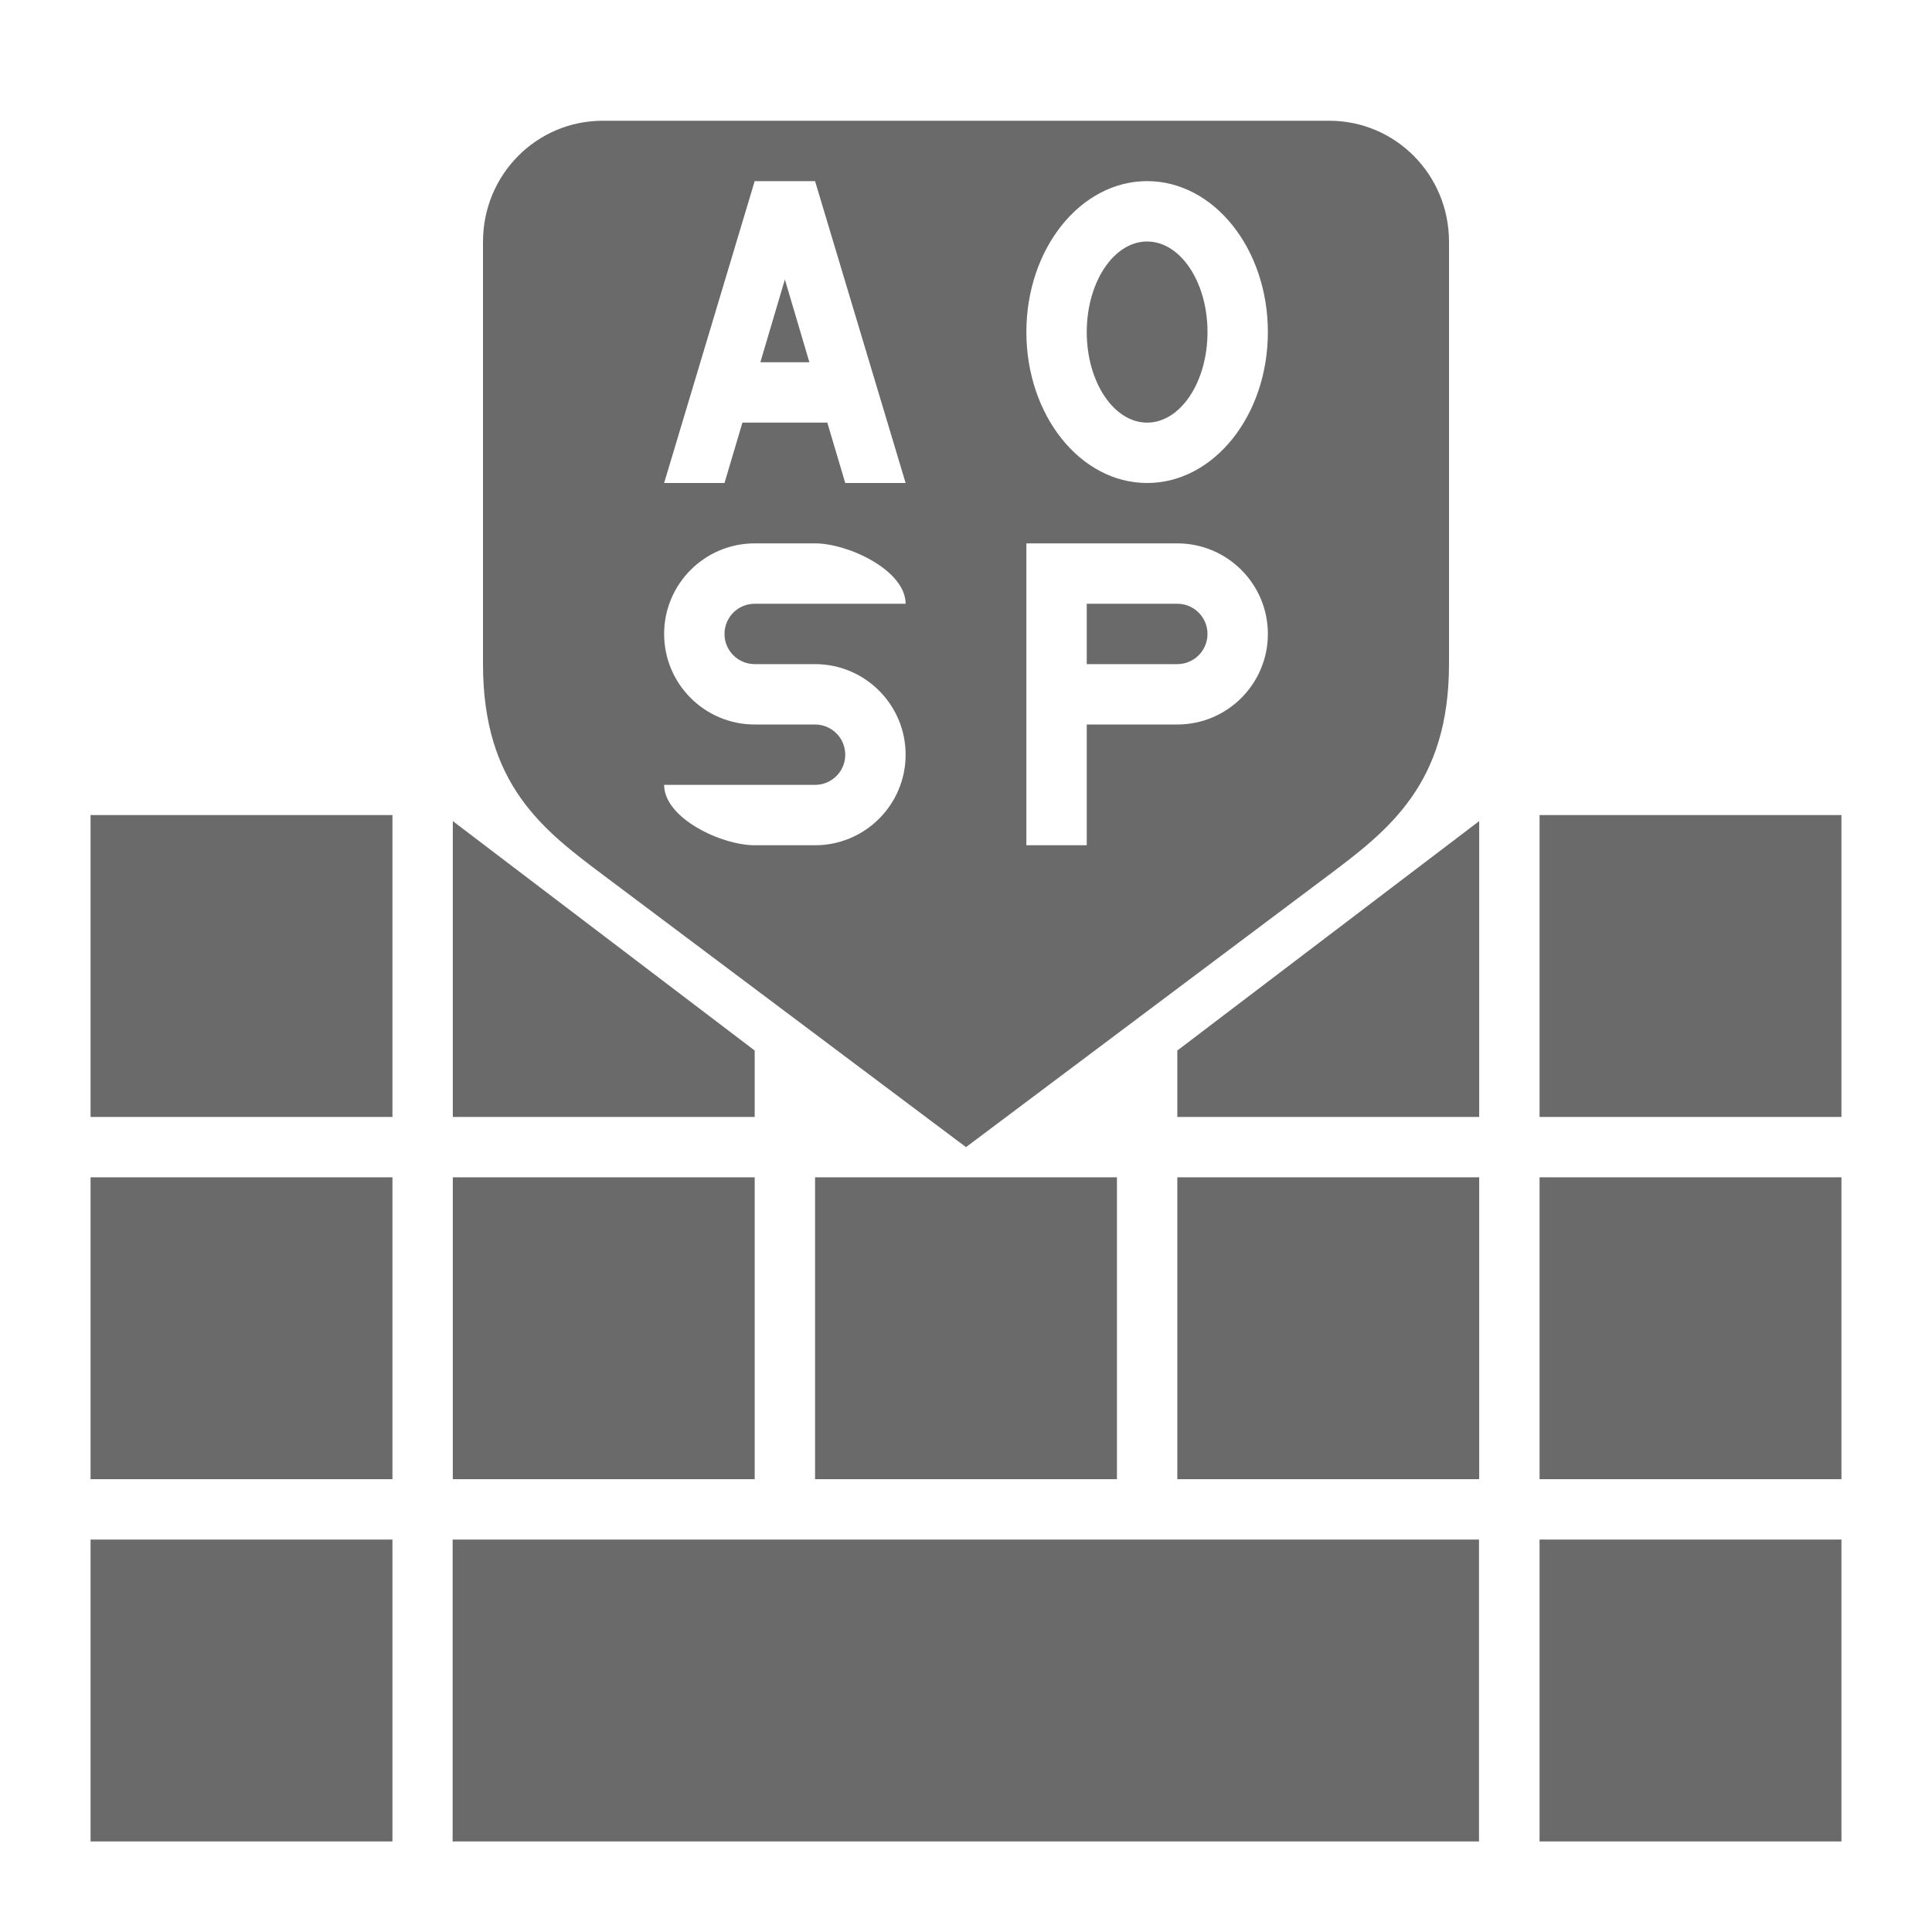 <?xml version="1.0" encoding="UTF-8"?>
<!-- Created with Inkscape (http://www.inkscape.org/) -->
<svg id="svg2" width="32" height="32" version="1.1" viewBox="0 0 32 32" xmlns="http://www.w3.org/2000/svg">
 <rect id="rect8566" x="1.5" y="25.5" width="5" height="5" fill="#6a6a6a" stroke-width="0" style="paint-order:markers fill stroke"/>
 <rect id="rect8566-3" x="7.497" y="25.5" width="17" height="5" fill="#6a6a6a" stroke-width="0" style="paint-order:markers fill stroke"/>
 <rect id="rect8566-5" x="25.5" y="25.5" width="5" height="5" fill="#6a6a6a" stroke-width="0" style="paint-order:markers fill stroke"/>
 <rect id="rect8566-35" x="1.5" y="19.5" width="5" height="5" fill="#6a6a6a" stroke-width="0" style="paint-order:markers fill stroke"/>
 <rect id="rect8566-62" x="7.5" y="19.5" width="5" height="5" fill="#6a6a6a" stroke-width="0" style="paint-order:markers fill stroke"/>
 <rect id="rect8566-9" x="13.5" y="19.5" width="5" height="5" fill="#6a6a6a" stroke-width="0" style="paint-order:markers fill stroke"/>
 <rect id="rect8566-1" x="19.5" y="19.5" width="5" height="5" fill="#6a6a6a" stroke-width="0" style="paint-order:markers fill stroke"/>
 <rect id="rect8566-2" x="25.5" y="19.5" width="5" height="5" fill="#6a6a6a" stroke-width="0" style="paint-order:markers fill stroke"/>
 <path id="path8631" d="m9.984 2c-1.099 0-1.984 0.894-1.984 2.004v6.996c0 2 1 2.75 2 3.5l6 4.5 6-4.5c1-0.75 2-1.517 2-3.5v-6.996c0-1.11-0.885-2.004-1.984-2.004zm2.516 1h1l1.5 5h-1l-0.297-1h-1.406l-0.297 1h-1zm6.5 0c1.105 0 2 1.119 2 2.5s-0.895 2.5-2 2.5-2-1.119-2-2.5 0.895-2.5 2-2.5zm0 1c-0.552-4e-7 -1 0.672-1 1.5s0.448 1.5 1 1.5c0.552 4e-7 1-0.672 1-1.5s-0.448-1.5-1-1.5zm-6 0.629-0.406 1.371h0.812zm-0.5 4.371h1c0.552 0 1.5 0.448 1.5 1h-2.5c-0.276 0-0.5 0.224-0.5 0.5s0.224 0.5 0.5 0.5h1c0.828 0 1.5 0.672 1.5 1.5s-0.672 1.5-1.5 1.5h-1c-0.552 0-1.5-0.448-1.5-1h2.5c0.276 0 0.5-0.224 0.5-0.5s-0.224-0.5-0.5-0.5h-1c-0.828 0-1.5-0.672-1.5-1.5s0.672-1.5 1.5-1.5zm4.5 0h2.5c0.828 0 1.5 0.672 1.5 1.5s-0.672 1.5-1.5 1.5h-1.5v2h-1zm1 1v1h1.5c0.276 0 0.5-0.224 0.5-0.5s-0.224-0.5-0.5-0.5z" fill="#6a6a6a" fill-rule="evenodd" stroke-width="0"/>
 <rect id="rect8566-35-0" x="1.5" y="13.5" width="5" height="5" fill="#6a6a6a" stroke-width="0" style="paint-order:markers fill stroke"/>
 <path id="rect8566-35-9" d="m7.5 13.6v4.9h5v-1.1z" fill="#6a6a6a" stroke-width="0" style="paint-order:markers fill stroke"/>
 <rect id="rect8566-35-9-0" x="25.5" y="13.5" width="5" height="5" fill="#6a6a6a" stroke-width="0" style="paint-order:markers fill stroke"/>
 <path id="rect8566-35-9-3" d="m24.5 13.6v4.9h-5v-1.1z" fill="#6a6a6a" stroke-width="0" style="paint-order:markers fill stroke"/>
</svg>

